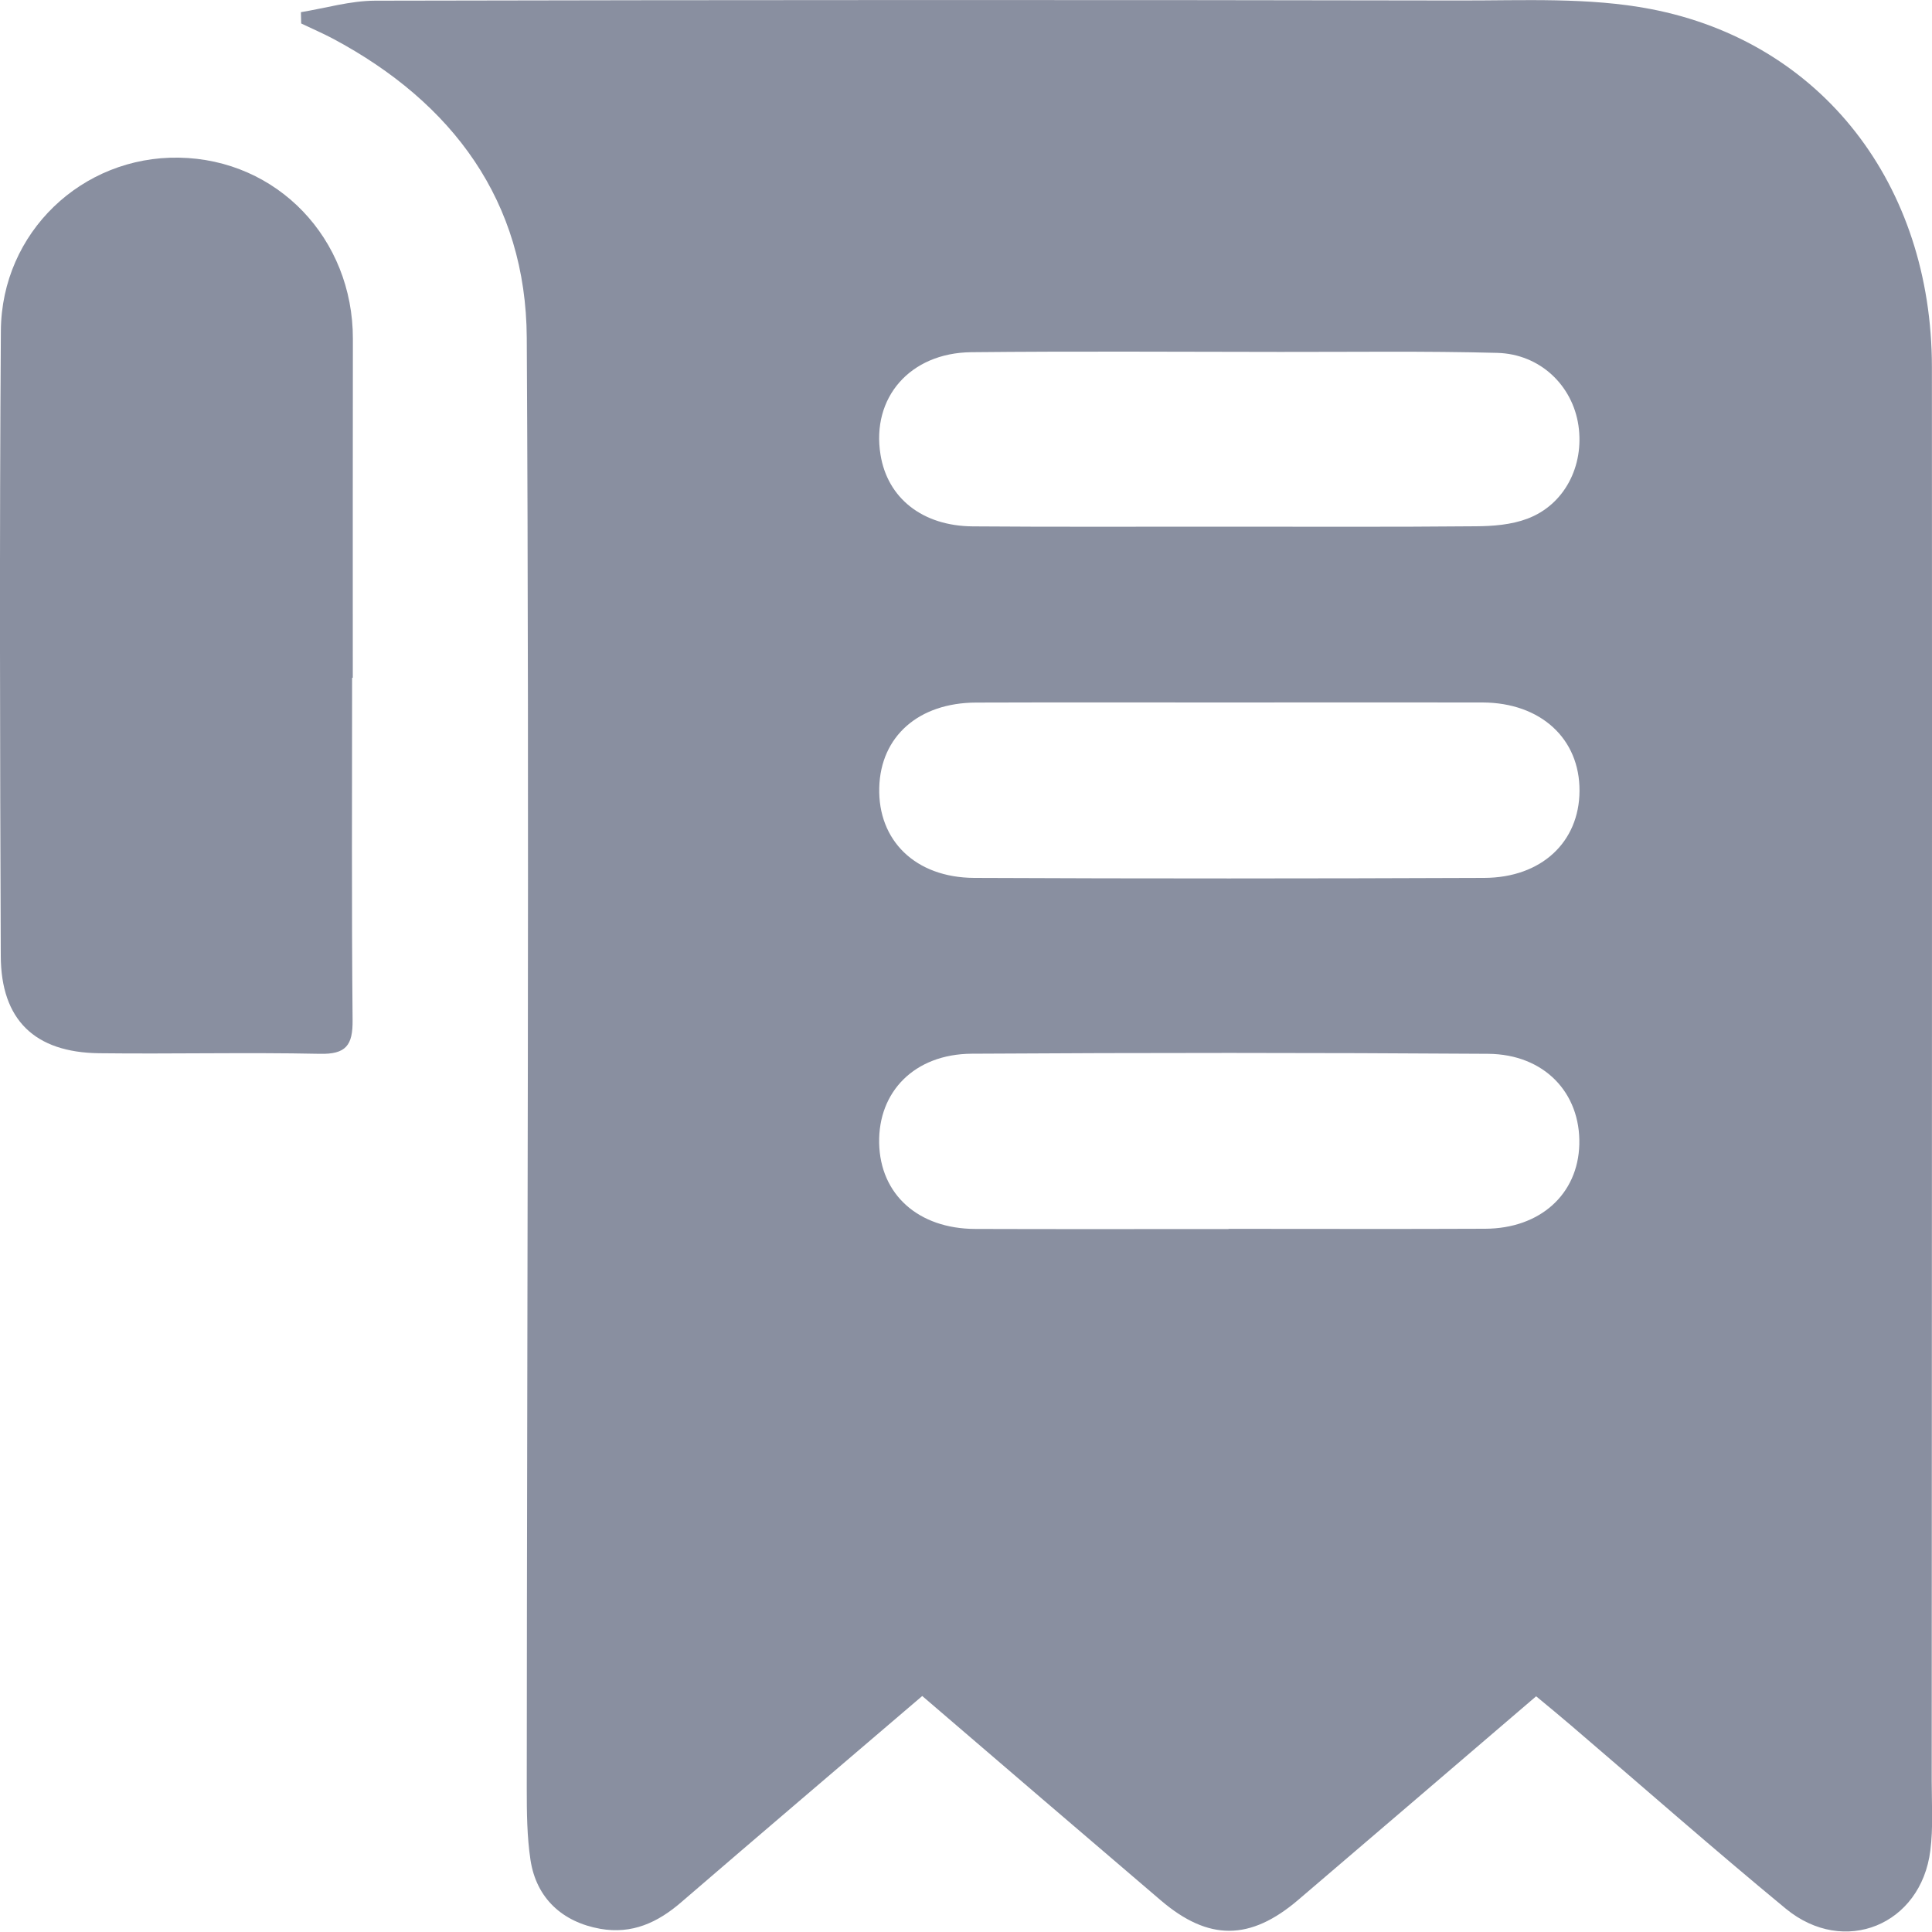 <svg width="20" height="20" viewBox="0 0 20 20" fill="none" xmlns="http://www.w3.org/2000/svg">
<g clip-path="url(#clip0_100:954)">
<path d="M15.902 17.56C15.062 18.28 14.252 18.973 13.441 19.666C12.943 20.092 12.511 20.095 12.016 19.672C11.197 18.973 10.38 18.272 9.547 17.557C8.706 18.276 7.877 18.981 7.053 19.691C6.809 19.902 6.544 20.025 6.214 19.967C5.822 19.897 5.553 19.651 5.492 19.257C5.455 19.013 5.453 18.761 5.453 18.511C5.455 13.506 5.481 8.501 5.453 3.496C5.445 2.086 4.688 1.063 3.448 0.401C3.341 0.344 3.228 0.296 3.118 0.243C3.117 0.204 3.116 0.165 3.115 0.126C3.371 0.084 3.626 0.008 3.882 0.007C7.627 -0.001 11.373 -0.002 15.118 0.005C15.775 0.006 16.447 -0.029 17.085 0.093C18.861 0.433 19.998 1.912 19.999 3.8C20.002 8.68 19.998 13.561 19.997 18.441C19.997 18.679 20.013 18.92 19.983 19.155C19.887 19.928 19.09 20.255 18.487 19.759C17.734 19.138 17.002 18.493 16.26 17.859C16.148 17.763 16.035 17.67 15.902 17.56ZM12.718 12.723C12.718 12.722 12.718 12.722 12.718 12.721C13.604 12.721 14.489 12.724 15.374 12.72C15.943 12.718 16.335 12.363 16.349 11.848C16.363 11.313 15.986 10.913 15.404 10.909C13.622 10.897 11.84 10.897 10.058 10.908C9.468 10.912 9.09 11.3 9.101 11.834C9.112 12.365 9.505 12.72 10.096 12.722C10.97 12.725 11.844 12.723 12.718 12.723ZM12.726 7.272C11.852 7.272 10.978 7.27 10.104 7.273C9.509 7.275 9.116 7.623 9.102 8.153C9.087 8.699 9.474 9.085 10.085 9.088C11.845 9.096 13.604 9.095 15.364 9.088C15.958 9.086 16.348 8.716 16.351 8.189C16.355 7.648 15.95 7.274 15.348 7.272C14.474 7.27 13.6 7.272 12.726 7.272ZM12.69 5.452C13.553 5.452 14.415 5.456 15.277 5.448C15.456 5.447 15.645 5.432 15.81 5.37C16.195 5.226 16.401 4.824 16.34 4.405C16.279 3.99 15.943 3.665 15.5 3.653C14.752 3.633 14.002 3.644 13.254 3.643C12.187 3.642 11.12 3.635 10.054 3.646C9.419 3.653 9.019 4.118 9.115 4.707C9.187 5.155 9.547 5.445 10.07 5.449C10.943 5.456 11.817 5.451 12.69 5.452Z" fill="#898FA0"/>
<path d="M3.645 7.017C3.645 8.197 3.639 9.378 3.65 10.559C3.653 10.82 3.583 10.916 3.308 10.909C2.547 10.893 1.786 10.912 1.026 10.903C0.359 10.895 0.01 10.558 0.008 9.895C-0 7.737 -0.006 5.58 0.009 3.424C0.016 2.404 0.851 1.615 1.852 1.632C2.87 1.649 3.655 2.469 3.653 3.509C3.651 4.678 3.652 5.847 3.652 7.016C3.65 7.017 3.648 7.017 3.645 7.017Z" fill="#898FA0"/>
</g>
<defs>
<clipPath id="clip0_100:954">
<rect width="20" height="19.994" fill="white"/>
</clipPath>
</defs>
</svg>
